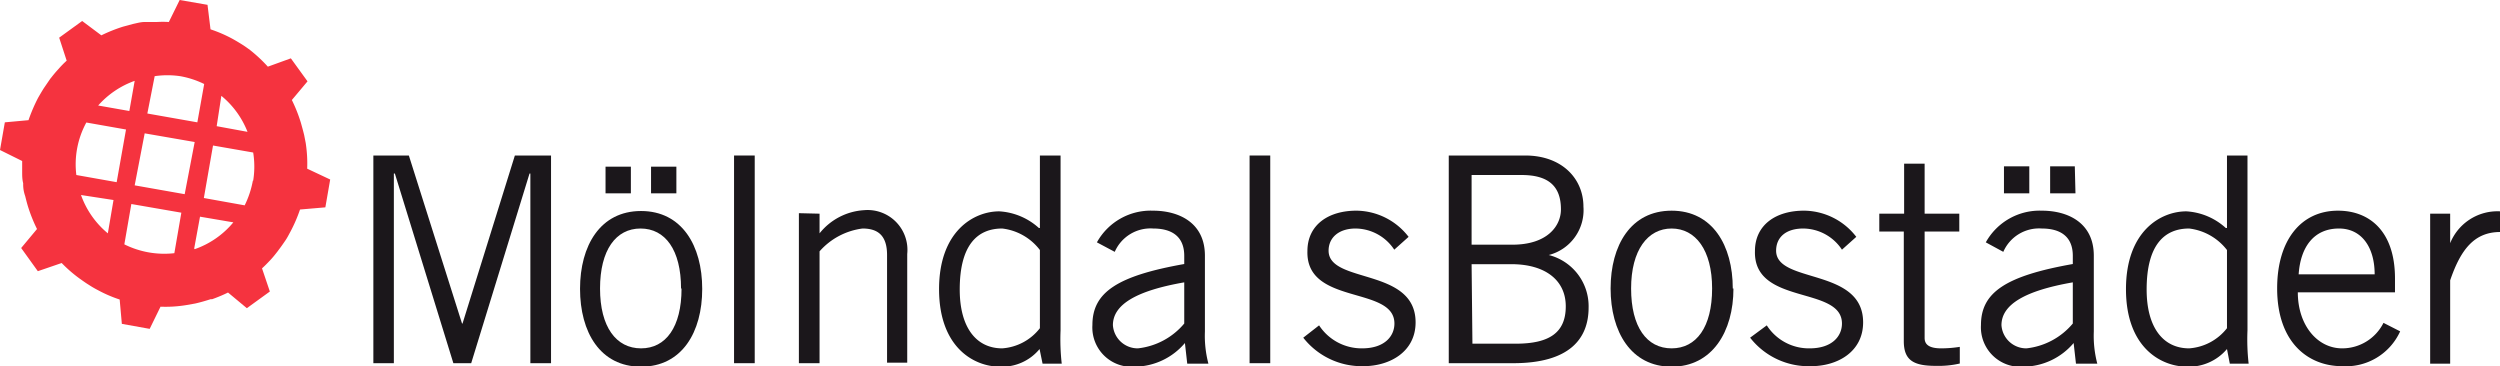 <svg xmlns="http://www.w3.org/2000/svg" viewBox="0 0 149.99 21.97"><defs><style>.cls-1{fill:#1b171b;}.cls-2{fill:#f5333f;}</style></defs><title>Resurs 3</title><g id="Lager_2" data-name="Lager 2"><g id="Lager_1-2" data-name="Lager 1"><polygon class="cls-1" points="31.82 21.79 31.82 10.41 31.77 10.41 28.27 21.79 27.2 21.79 23.69 10.41 23.63 10.41 23.63 21.79 22.4 21.79 22.4 9.33 24.53 9.33 27.72 19.41 27.75 19.41 30.89 9.33 33.06 9.33 33.06 21.79 31.82 21.79"/><path class="cls-1" d="M40.89,17.31c0,2.31-.94,3.59-2.43,3.59S36,19.62,36,17.31s.95-3.6,2.43-3.6,2.43,1.28,2.43,3.6M40.58,10H39.06V11.6h1.52Zm-2.73,0H36.33V11.6h1.52Zm4.28,7.33c0-2.59-1.22-4.67-3.67-4.67s-3.66,2.08-3.66,4.67S36,22,38.46,22s3.67-2.08,3.67-4.66"/><rect class="cls-1" x="44.04" y="9.33" width="1.24" height="12.46"/><path class="cls-1" d="M49.17,12.82V14h0a3.7,3.7,0,0,1,2.67-1.39,2.39,2.39,0,0,1,2.59,2.63v6.52H53.22V15.3c0-1.19-.57-1.59-1.47-1.59a4.13,4.13,0,0,0-2.58,1.37v6.71H47.93v-9Z"/><path class="cls-1" d="M62.39,19.69a3.14,3.14,0,0,1-2.26,1.21c-1.56,0-2.55-1.25-2.55-3.53,0-2.71,1.09-3.66,2.55-3.66A3.33,3.33,0,0,1,62.39,15Zm0-10.36v4.35l-.06,0a3.87,3.87,0,0,0-2.38-1c-1.52,0-3.61,1.18-3.61,4.67S58.43,22,60,22a2.92,2.92,0,0,0,2.37-1.06l.18.88H63.7a12.85,12.85,0,0,1-.07-2V9.33Z"/><path class="cls-1" d="M71.05,19.41a4.22,4.22,0,0,1-2.78,1.49,1.49,1.49,0,0,1-1.5-1.39c0-1.24,1.41-2.07,4.28-2.57Zm-4.17-4.3a2.34,2.34,0,0,1,2.31-1.4c1.08,0,1.86.45,1.86,1.64v.49c-4,.71-5.51,1.69-5.51,3.66A2.36,2.36,0,0,0,68.09,22a4,4,0,0,0,3-1.42l.14,1.24H72.5a6.56,6.56,0,0,1-.21-1.93V15.34c0-2-1.59-2.7-3.11-2.7a3.69,3.69,0,0,0-3.37,1.9Z"/><rect class="cls-1" x="74.97" y="9.33" width="1.24" height="12.46"/><path class="cls-1" d="M79.14,19.52a3.05,3.05,0,0,0,2.58,1.38c1.35,0,1.94-.73,1.94-1.49,0-2.28-5.32-1.07-5.22-4.35,0-1.55,1.24-2.44,3-2.42a4,4,0,0,1,3.07,1.57l-.86.77a2.81,2.81,0,0,0-2.32-1.27c-1,0-1.62.54-1.62,1.33,0,2,5.22,1,5.22,4.3,0,1.75-1.52,2.63-3.15,2.63a4.46,4.46,0,0,1-3.59-1.71Z"/><path class="cls-1" d="M88.29,15.85h2.39c2,0,3.26.94,3.26,2.53s-1,2.24-3,2.24h-2.6Zm-1.37,5.94h3.87c3.39,0,4.52-1.48,4.52-3.34a3.17,3.17,0,0,0-2.39-3.15l0,0A2.78,2.78,0,0,0,95,12.4c0-1.69-1.3-3.07-3.49-3.07H86.92ZM88.29,10.5h3c1.6,0,2.36.66,2.36,2.06,0,1-.82,2.12-2.91,2.12H88.29Z"/><path class="cls-1" d="M102.72,17.31c0,2.31-.94,3.59-2.43,3.59s-2.43-1.28-2.43-3.59,1-3.6,2.43-3.6,2.43,1.28,2.43,3.6m1.24,0c0-2.59-1.22-4.67-3.67-4.67s-3.66,2.08-3.66,4.67S97.85,22,100.29,22,104,19.89,104,17.31"/><path class="cls-1" d="M106,19.52a3,3,0,0,0,2.57,1.38c1.35,0,1.94-.73,1.94-1.49,0-2.28-5.32-1.07-5.22-4.35,0-1.55,1.24-2.44,3-2.42a4,4,0,0,1,3.08,1.57l-.86.77a2.81,2.81,0,0,0-2.32-1.27c-1.06,0-1.63.54-1.63,1.33,0,2,5.22,1,5.22,4.3,0,1.75-1.51,2.63-3.14,2.63A4.45,4.45,0,0,1,105,20.26Z"/><path class="cls-1" d="M114.24,12.82v-3h1.23v3h2.08v1.07h-2.08v6.39c0,.41.3.62,1,.62a7.23,7.23,0,0,0,1.11-.09v1a5.71,5.71,0,0,1-1.45.14c-1.35,0-1.91-.35-1.91-1.49V13.89h-1.47V12.82Z"/><path class="cls-1" d="M124.36,19.41a4.22,4.22,0,0,1-2.78,1.49,1.49,1.49,0,0,1-1.5-1.39c0-1.24,1.41-2.07,4.28-2.57Zm.12-9.43H123V11.6h1.52Zm-2.73,0h-1.52V11.6h1.52Zm-1.56,5.13a2.34,2.34,0,0,1,2.31-1.4c1.08,0,1.86.45,1.86,1.64v.49c-4,.71-5.51,1.69-5.51,3.66A2.37,2.37,0,0,0,121.41,22a4,4,0,0,0,3-1.42l.14,1.24h1.28a6.56,6.56,0,0,1-.21-1.93V15.34c0-2-1.59-2.7-3.11-2.7a3.69,3.69,0,0,0-3.37,1.9Z"/><path class="cls-1" d="M133.61,19.69a3.16,3.16,0,0,1-2.27,1.21c-1.56,0-2.55-1.25-2.55-3.53,0-2.71,1.09-3.66,2.55-3.66A3.37,3.37,0,0,1,133.61,15Zm0-10.36v4.35l-.07,0a3.84,3.84,0,0,0-2.37-1c-1.53,0-3.62,1.18-3.62,4.67S129.64,22,131.23,22a3,3,0,0,0,2.38-1.06l.17.88h1.13a12.85,12.85,0,0,1-.07-2V9.33Z"/><path class="cls-1" d="M137.91,16.46c.11-1.65.92-2.75,2.42-2.75,1.34,0,2.14,1.1,2.14,2.75ZM143,19.37a2.77,2.77,0,0,1-2.48,1.53c-1.49,0-2.66-1.39-2.66-3.36h5.83v-.83c0-2.86-1.55-4.07-3.42-4.07-2.21,0-3.65,1.76-3.65,4.66,0,3.28,1.89,4.67,3.9,4.67A3.58,3.58,0,0,0,144,19.88Z"/><path class="cls-1" d="M145.8,12.82H147v1.77h0A3.06,3.06,0,0,1,150,12.68v1.24c-1.55,0-2.37,1.05-3,2.9v5H145.8Z"/><path class="cls-2" d="M18.43,10.12a8.11,8.11,0,0,0-.09-1.55h0l-.09-.46c-.06-.25-.13-.5-.2-.75h0A9,9,0,0,0,17.51,6l.94-1.12-1-1.38L16.07,4A8.72,8.72,0,0,0,15,3h0c-.15-.11-.3-.22-.46-.32s-.39-.24-.59-.35h0a8.09,8.09,0,0,0-1.32-.57L12.45.29,10.78,0l-.65,1.32a5.77,5.77,0,0,0-.72,0h0l-.3,0-.18,0h0l-.25,0h0c-.24,0-.47.07-.71.12l-.59.16h0a9.27,9.27,0,0,0-1.3.52L4.93,1.26l-1.38,1L4,3.64a5.78,5.78,0,0,0-.49.5c-.15.16-.3.34-.44.52l-.05.06-.39.57c-.12.19-.23.38-.34.57h0a10,10,0,0,0-.58,1.35L.29,7.34,0,9l1.33.66c0,.21,0,.43,0,.65h0c0,.23,0,.45.06.68,0,0,0,.05,0,.08q0,.35.12.69c.05.2.1.4.16.6h0a9.23,9.23,0,0,0,.55,1.38l-.95,1.14,1,1.39,1.43-.49a8.24,8.24,0,0,0,1.1.95h0c.17.12.35.25.53.36a6.05,6.05,0,0,0,.55.32h0a7.84,7.84,0,0,0,1.3.56l.13,1.46,1.67.3.65-1.33a7.66,7.66,0,0,0,1.51-.09h0l.57-.1c.31-.07.62-.16.93-.26l.09,0,.19-.07c.26-.1.52-.21.76-.33l1.13.94,1.38-1-.47-1.39c.18-.16.35-.34.52-.52h0c.15-.16.29-.34.43-.52l.05-.07c.14-.18.27-.37.4-.56s.21-.36.31-.54h0A9,9,0,0,0,18,12.57v0l1.52-.13.29-1.67ZM13.28,5.75a5.28,5.28,0,0,1,1.57,2.16L13,7.57Zm-4-1.18a5.25,5.25,0,0,1,1.53,0,5.4,5.4,0,0,1,1.44.47l-.41,2.3-3-.53Zm-1.2.28L7.76,6.66,5.89,6.33A5.3,5.3,0,0,1,8.08,4.85M6.47,14A5.27,5.27,0,0,1,4.86,11.7L6.81,12ZM7,10.93,4.58,10.5a5.24,5.24,0,0,1,.6-3.15l2.38.42Zm3.46,4.26a5.37,5.37,0,0,1-3-.53l.42-2.42,3,.52Zm.62-3.54-3-.53L8.68,8l3,.52Zm.57,3.26L12,13l2,.34a5.25,5.25,0,0,1-2.32,1.61m3.49-4.11a5.6,5.6,0,0,1-.49,1.48l-2.45-.44.55-3.15,2.41.42a5.33,5.33,0,0,1,0,1.69"/></g></g></svg>